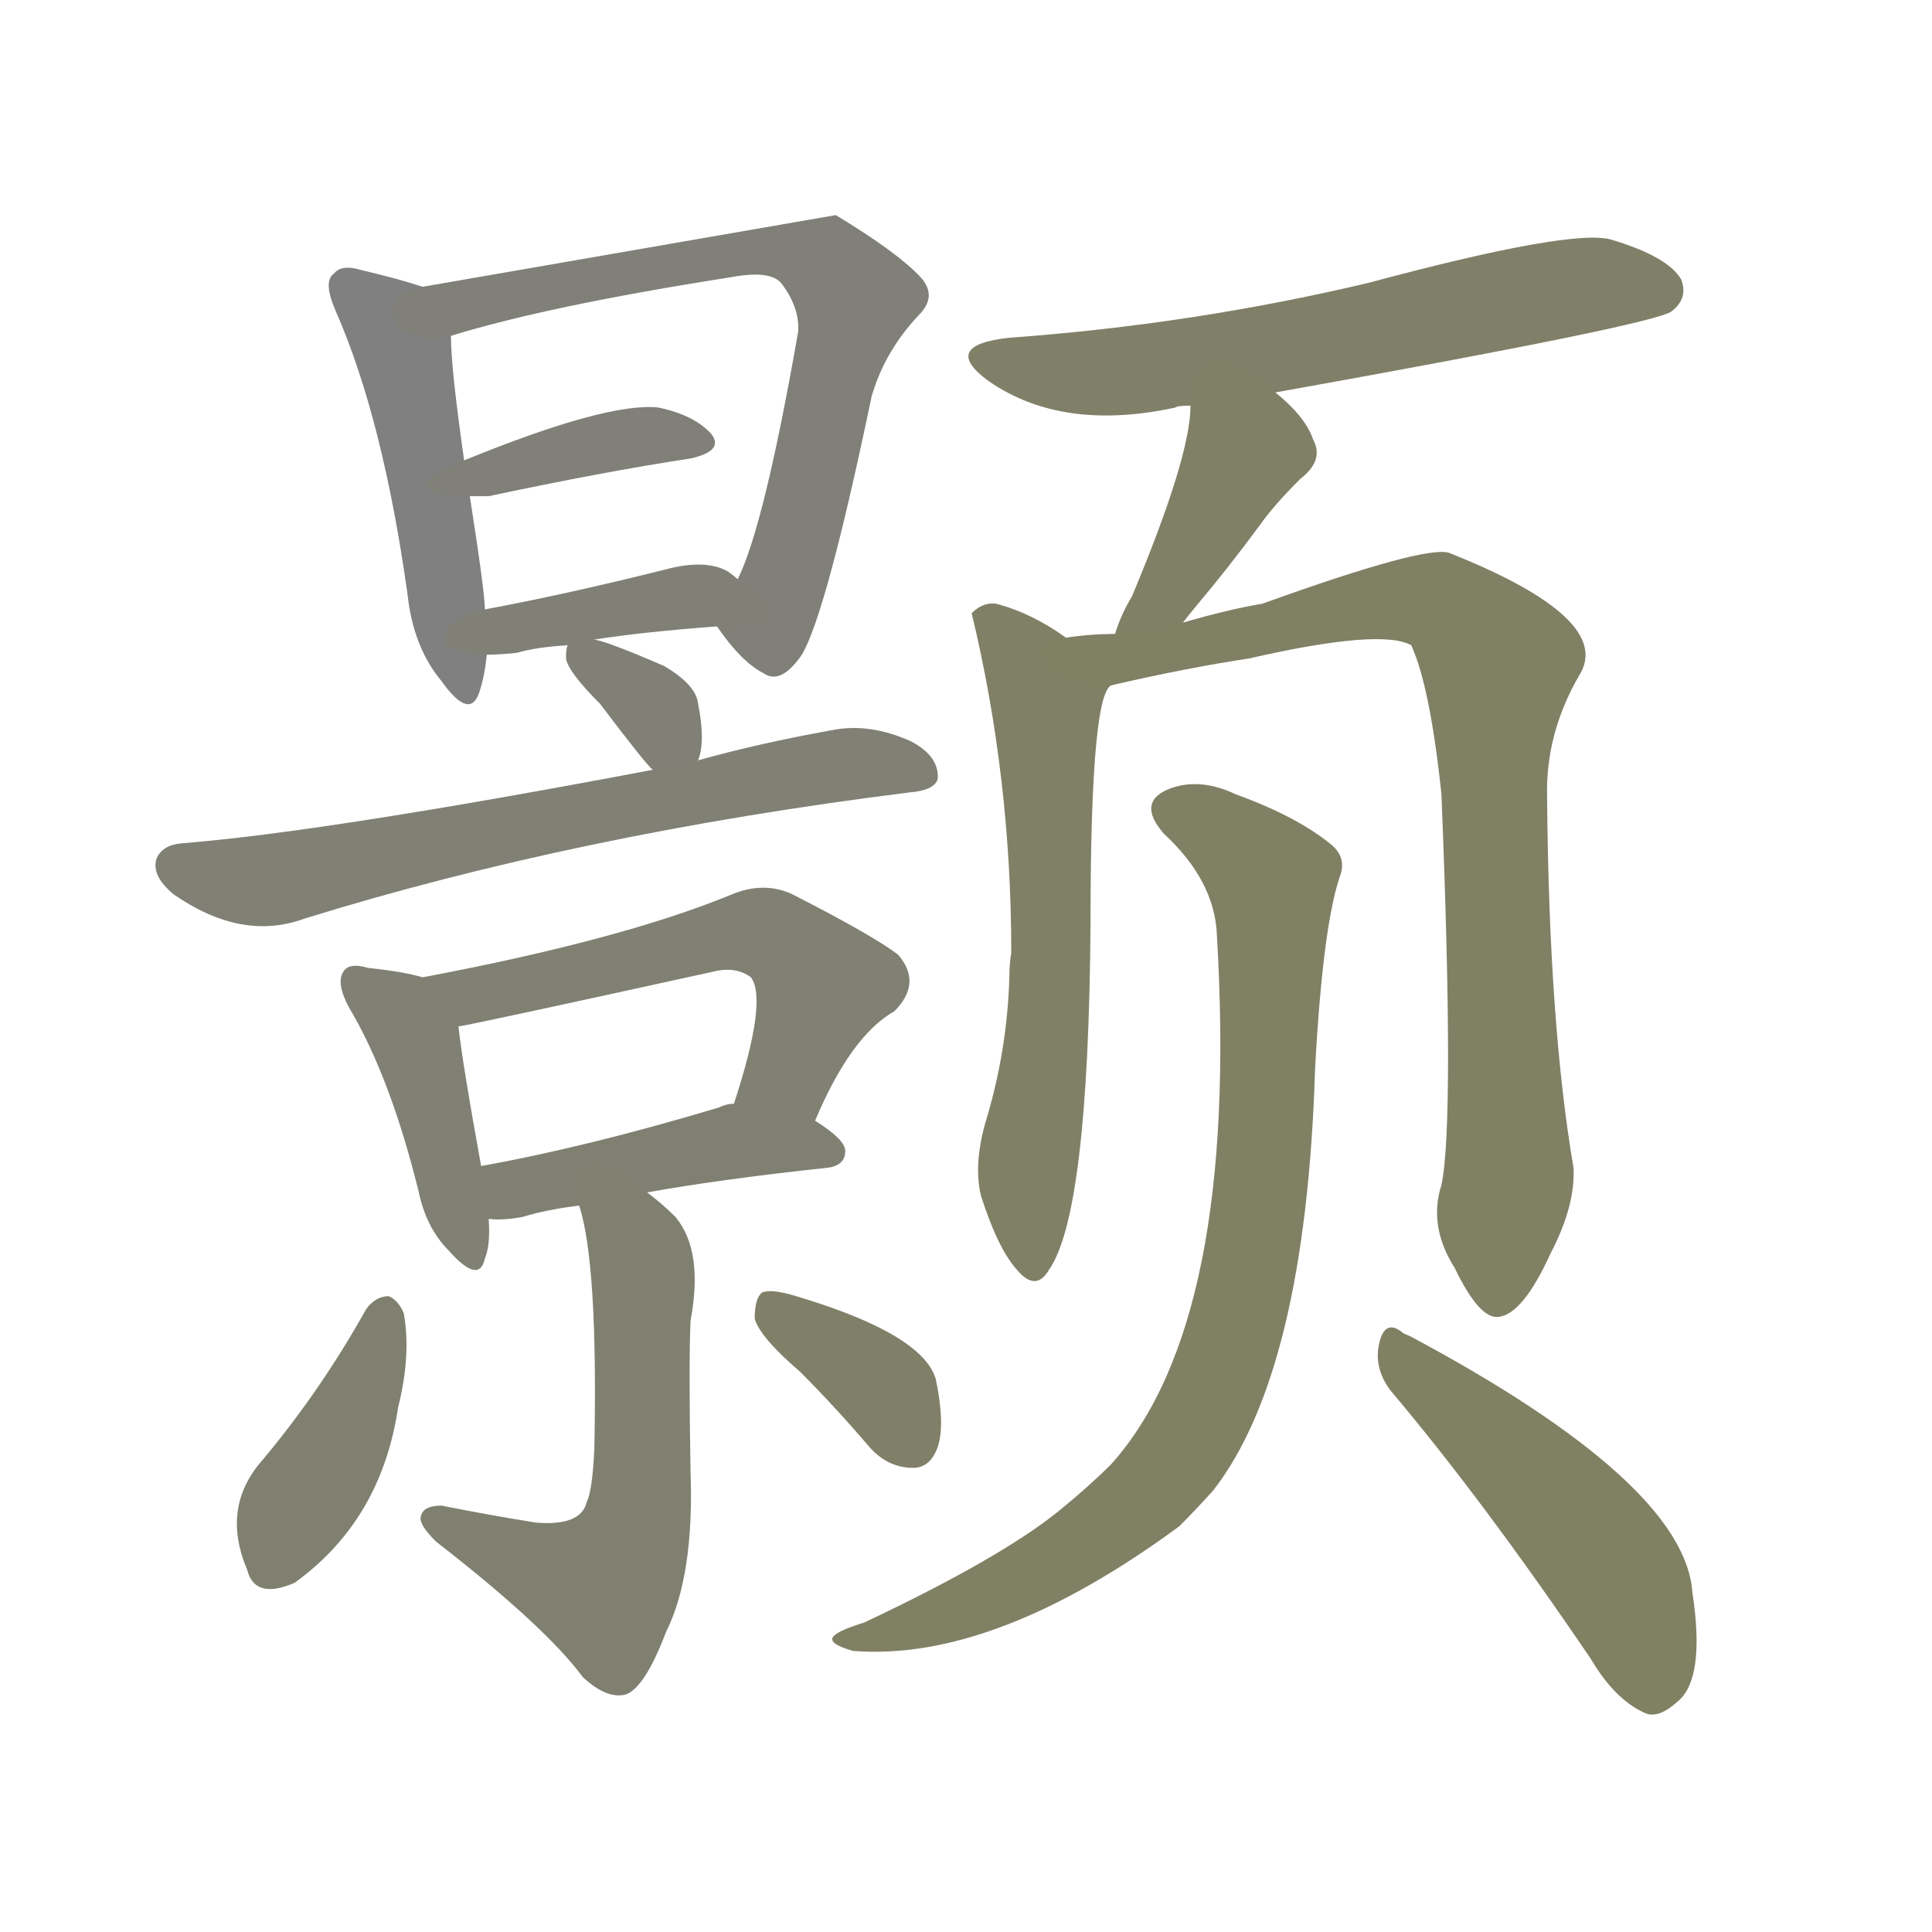 <svg version="1.1" viewBox="0 0 1024 1024" xmlns="http://www.w3.org/2000/svg">
  
  <g transform="scale(1, -1) translate(0, -900)">
    <style type="text/css">
        .stroke1 {fill: #808080;}
        .stroke2 {fill: #808079;}
        .stroke3 {fill: #808078;}
        .stroke4 {fill: #808077;}
        .stroke5 {fill: #808076;}
        .stroke6 {fill: #808075;}
        .stroke7 {fill: #808074;}
        .stroke8 {fill: #808073;}
        .stroke9 {fill: #808072;}
        .stroke10 {fill: #808071;}
        .stroke11 {fill: #808070;}
        .stroke12 {fill: #808069;}
        .stroke13 {fill: #808068;}
        .stroke14 {fill: #808067;}
        .stroke15 {fill: #808066;}
        .stroke16 {fill: #808065;}
        .stroke17 {fill: #808064;}
        .stroke18 {fill: #808063;}
        .stroke19 {fill: #808062;}
        .stroke20 {fill: #808061;}
        text {
            font-family: Helvetica;
            font-size: 50px;
            fill: #808060;
            paint-order: stroke;
            stroke: #000000;
            stroke-width: 4px;
            stroke-linecap: butt;
            stroke-linejoin: miter;
            font-weight: 800;
        }
    </style>

    <path d="M 224 748 Q 212 752 191 757 Q 181 760 177 755 Q 171 751 178 735 Q 203 678 216 585 Q 219 557 234 539 Q 249 518 254 533 Q 257 542 258 553 L 257 577 Q 257 586 249 637 L 246 656 Q 239 705 239 722 C 238 744 238 744 224 748 Z" class="stroke1"/>
    <path d="M 380 568 Q 393 549 405 543 Q 414 537 425 553 Q 438 575 462 690 Q 469 714 487 733 Q 497 743 488 753 Q 476 766 443 786 L 224 748 C 194 743 210 714 239 722 Q 291 738 387 753 Q 408 757 414 750 Q 424 737 423 724 Q 405 621 391 593 C 381 567 379 569 380 568 Z" class="stroke2"/>
    <path d="M 249 637 Q 253 637 259 637 Q 320 650 366 657 Q 384 661 377 670 Q 368 680 349 684 Q 322 687 246 656 C 218 645 219 637 249 637 Z" class="stroke3"/>
    <path d="M 315 561 Q 340 565 380 568 C 410 570 414 574 391 593 Q 390 594 386 597 Q 374 604 352 598 Q 300 585 257 577 C 228 571 228 552 258 553 Q 265 553 274 554 Q 284 557 301 558 L 315 561 Z" class="stroke4"/>
    <path d="M 370 497 Q 374 507 370 527 Q 369 537 352 547 Q 322 560 315 561 C 303 564 303 564 301 558 Q 300 557 300 551 Q 301 544 318 527 Q 343 494 346 492 C 363 475 363 475 370 497 Z" class="stroke5"/>
    <path d="M 346 492 Q 172 459 96 453 Q 86 452 83 445 Q 80 436 92 426 Q 128 401 161 413 Q 306 458 482 480 Q 495 481 497 487 Q 498 499 483 507 Q 461 517 441 513 Q 402 506 370 497 L 346 492 Z" class="stroke6"/>
    <path d="M 224 382 Q 214 385 195 387 Q 185 390 182 385 Q 178 379 185 366 Q 207 329 222 268 Q 226 249 238 237 Q 254 219 257 233 Q 260 240 259 254 L 255 282 Q 245 337 243 356 C 240 378 240 378 224 382 Z" class="stroke7"/>
    <path d="M 432 306 Q 451 351 474 364 Q 489 379 476 394 Q 463 404 420 426 Q 405 433 388 426 Q 330 402 224 382 C 195 376 214 350 243 356 Q 246 356 378 385 Q 390 388 398 382 Q 407 370 389 315 C 380 286 420 279 432 306 Z" class="stroke8"/>
    <path d="M 343 268 Q 382 275 438 281 Q 448 282 448 290 Q 448 296 432 306 L 389 315 Q 385 315 381 313 Q 311 292 255 282 C 225 277 229 256 259 254 Q 266 253 277 255 Q 290 259 307 261 L 343 268 Z" class="stroke9"/>
    <path d="M 307 261 Q 317 230 315 132 Q 314 110 311 104 Q 308 91 284 93 Q 259 97 234 102 Q 224 102 223 96 Q 222 92 231 83 Q 289 38 309 11 Q 322 -1 332 2 Q 342 6 353 35 Q 368 65 366 120 Q 365 178 366 200 Q 373 237 358 255 Q 351 262 343 268 C 320 287 300 290 307 261 Z" class="stroke10"/>
    <path d="M 194 206 Q 170 163 139 126 Q 117 101 131 68 Q 135 52 156 61 Q 202 94 211 154 Q 218 182 214 204 Q 211 211 206 213 Q 199 213 194 206 Z" class="stroke11"/>
    <path d="M 424 173 Q 442 155 460 134 Q 470 122 484 122 Q 493 122 497 133 Q 501 145 496 169 Q 489 193 422 213 Q 409 217 404 215 Q 400 212 400 201 Q 403 191 424 173 Z" class="stroke12"/>
    <path d="M 676 692 Q 877 728 886 735 Q 895 742 891 752 Q 884 764 854 773 Q 833 779 725 750 Q 632 728 535 721 Q 498 717 524 698 Q 563 671 623 684 Q 624 685 631 685 L 676 692 Z" class="stroke13"/>
    <path d="M 627 570 Q 630 574 635 580 Q 651 599 668 622 Q 675 632 689 646 Q 702 656 696 667 Q 692 679 676 692 C 653 711 632 715 631 685 Q 631 658 600 584 Q 594 574 591 564 C 581 536 609 546 627 570 Z" class="stroke14"/>
    <path d="M 565 562 Q 547 575 528 580 Q 521 581 515 575 Q 536 488 536 395 Q 535 389 535 383 Q 534 343 522 304 Q 516 282 520 266 Q 529 238 539 227 Q 549 215 556 227 Q 577 257 578 411 Q 578 537 590 537 C 594 543 590 546 565 562 Z" class="stroke15"/>
    <path d="M 764 272 Q 757 250 771 228 Q 784 201 794 202 Q 807 203 822 236 Q 835 261 834 281 Q 821 357 820 477 Q 819 511 837 542 Q 856 572 768 607 Q 755 611 669 580 Q 651 577 627 570 L 591 564 Q 578 564 565 562 C 535 559 561 530 590 537 Q 629 546 662 551 Q 732 567 748 558 Q 758 536 764 479 Q 771 305 764 272 Z" class="stroke16"/>
    <path d="M 645 404 Q 657 200 589 124 Q 577 112 561 99 Q 530 74 458 40 Q 445 36 442 33 Q 438 29 452 25 Q 527 19 625 91 Q 634 100 643 110 Q 692 173 697 333 Q 701 408 710 435 Q 714 445 706 452 Q 688 467 655 479 Q 636 488 620 482 Q 602 475 617 458 Q 644 433 645 404 Z" class="stroke17"/>
    <path d="M 737 163 Q 786 105 843 21 Q 856 -1 872 -8 Q 879 -11 889 -2 Q 904 10 897 56 Q 893 114 747 192 Q 744 193 743 194 Q 734 201 731 188 Q 728 175 737 163 Z" class="stroke18"/>
    
    
    
    
    
    
    
    
    
    
    
    
    
    
    
    
    
    </g>
</svg>